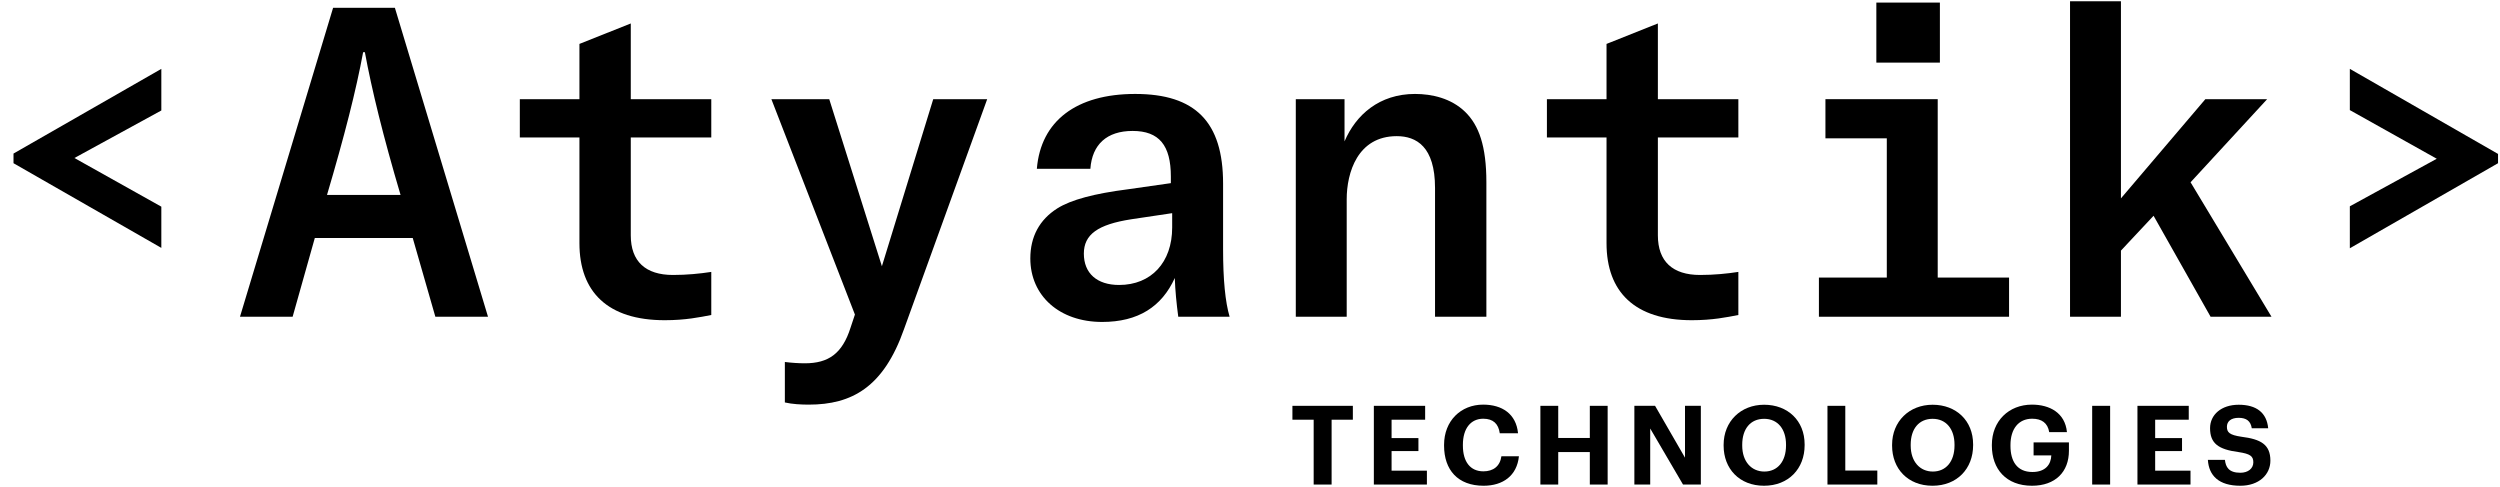 <svg width="154" height="30" viewBox="0 0 154 30" fill="none" xmlns="http://www.w3.org/2000/svg">
<path d="M30.061 19.511L24.325 0.48H20.519L14.783 19.511H18.026L19.393 14.659H25.424L26.818 19.511H30.061ZM22.476 3.214C22.905 5.546 23.602 8.387 24.674 12.006H20.144C21.216 8.387 21.94 5.546 22.369 3.214H22.476Z" fill="black"/>
<path d="M35.693 8.468V14.981C35.693 17.983 37.435 19.725 40.947 19.725C42.233 19.725 43.118 19.538 43.815 19.404V16.75C43.118 16.857 42.314 16.938 41.456 16.938C39.767 16.938 38.856 16.107 38.856 14.498V8.468H43.815V6.109H38.856V1.445L35.693 2.705V6.109H32.021V8.468H35.693Z" fill="black"/>
<path d="M47.517 6.109L52.663 19.377L52.395 20.181C51.886 21.789 51.028 22.379 49.581 22.379C49.205 22.379 48.776 22.352 48.347 22.298V24.791C48.803 24.898 49.366 24.925 49.822 24.925C52.475 24.925 54.432 23.853 55.692 20.261L60.811 6.109H57.487L54.325 16.401L51.081 6.109H47.517Z" fill="black"/>
<path d="M75.342 11.309C75.342 7.503 73.626 5.787 69.927 5.787C66.309 5.787 64.111 7.449 63.87 10.398H67.167C67.274 8.896 68.185 8.066 69.767 8.066C71.402 8.066 72.125 8.95 72.125 10.88V11.282L69.499 11.657C67.408 11.925 65.987 12.3 65.13 12.837C64.031 13.534 63.468 14.579 63.468 15.919C63.468 18.224 65.264 19.832 67.89 19.832C70.115 19.832 71.562 18.894 72.367 17.125C72.393 17.902 72.474 18.707 72.581 19.511H75.744C75.476 18.599 75.342 17.232 75.342 15.356V11.309ZM72.206 14.016C72.206 16.16 70.919 17.554 68.936 17.554C67.569 17.554 66.765 16.83 66.765 15.624C66.765 14.445 67.622 13.828 69.686 13.507L72.206 13.131V14.016Z" fill="black"/>
<path d="M82.823 6.109H79.821V19.511H82.957V12.274C82.957 10.639 83.627 8.387 86.04 8.387C87.246 8.387 88.398 9.03 88.398 11.577V19.511H91.561V11.228C91.561 9.004 91.105 7.717 90.248 6.886C89.39 6.055 88.211 5.787 87.165 5.787C84.967 5.787 83.52 7.074 82.823 8.709V6.109Z" fill="black"/>
<path d="M98.962 8.468V14.981C98.962 17.983 100.704 19.725 104.215 19.725C105.502 19.725 106.387 19.538 107.083 19.404V16.75C106.387 16.857 105.582 16.938 104.725 16.938C103.036 16.938 102.125 16.107 102.125 14.498V8.468H107.083V6.109H102.125V1.445L98.962 2.705V6.109H95.29V8.468H98.962Z" fill="black"/>
<path d="M119.497 3.857V0.159H115.583V3.857H119.497ZM123.758 19.511V17.098H119.363V6.109H112.447V8.521H116.227V17.098H112.045V19.511H123.758Z" fill="black"/>
<path d="M139.924 19.511L134.939 11.228L139.656 6.109H135.85L130.65 12.22V0.078H127.514V19.511H130.65V15.437L132.66 13.292L136.172 19.511H139.924Z" fill="black"/>
<path d="M80.922 29.848H82.027V25.854H83.336V24.999H79.613V25.854H80.922V29.848Z" fill="black"/>
<path d="M84.629 29.848H87.897V28.993H85.721V27.786H87.375V26.986H85.721V25.854H87.789V24.999H84.629V29.848Z" fill="black"/>
<path d="M91.389 29.922C92.582 29.922 93.444 29.305 93.566 28.105H92.487C92.399 28.729 91.979 29.034 91.376 29.034C90.575 29.034 90.114 28.451 90.114 27.447V27.393C90.114 26.389 90.603 25.793 91.369 25.793C91.979 25.793 92.304 26.105 92.386 26.688H93.511C93.396 25.494 92.528 24.925 91.362 24.925C89.985 24.925 88.955 25.928 88.955 27.4V27.454C88.955 28.946 89.802 29.922 91.389 29.922Z" fill="black"/>
<path d="M94.888 29.848H95.987V27.847H97.933V29.848H99.031V24.999H97.933V26.979H95.987V24.999H94.888V29.848Z" fill="black"/>
<path d="M100.677 29.848H101.653V26.396L103.674 29.848H104.772V24.999H103.796V28.193L101.952 24.999H100.677V29.848Z" fill="black"/>
<path d="M108.684 29.047C107.89 29.047 107.321 28.437 107.321 27.447V27.393C107.321 26.417 107.829 25.799 108.67 25.799C109.518 25.799 110.019 26.444 110.019 27.386V27.441C110.019 28.417 109.504 29.047 108.684 29.047ZM108.663 29.922C110.175 29.922 111.165 28.871 111.165 27.427V27.373C111.165 25.915 110.128 24.932 108.67 24.932C107.232 24.932 106.175 25.956 106.175 27.4V27.454C106.175 28.871 107.144 29.922 108.663 29.922Z" fill="black"/>
<path d="M112.572 29.848H115.643V28.986H113.67V24.999H112.572V29.848Z" fill="black"/>
<path d="M119.062 29.047C118.269 29.047 117.699 28.437 117.699 27.447V27.393C117.699 26.417 118.208 25.799 119.049 25.799C119.896 25.799 120.398 26.444 120.398 27.386V27.441C120.398 28.417 119.883 29.047 119.062 29.047ZM119.042 29.922C120.554 29.922 121.544 28.871 121.544 27.427V27.373C121.544 25.915 120.506 24.932 119.049 24.932C117.611 24.932 116.553 25.956 116.553 27.4V27.454C116.553 28.871 117.523 29.922 119.042 29.922Z" fill="black"/>
<path d="M125.168 29.922C126.619 29.922 127.446 29.061 127.446 27.766V27.251H125.269V28.051H126.361C126.341 28.607 126.008 29.075 125.195 29.075C124.245 29.075 123.845 28.403 123.845 27.468V27.413C123.845 26.423 124.34 25.793 125.181 25.793C125.764 25.793 126.137 26.05 126.232 26.62H127.324C127.209 25.42 126.246 24.925 125.168 24.925C123.737 24.925 122.699 25.942 122.699 27.4V27.454C122.699 28.892 123.581 29.922 125.168 29.922Z" fill="black"/>
<path d="M128.878 29.848H129.984V24.999H128.878V29.848Z" fill="black"/>
<path d="M131.667 29.848H134.935V28.993H132.758V27.786H134.413V26.986H132.758V25.854H134.827V24.999H131.667V29.848Z" fill="black"/>
<path d="M138.005 29.922C139.151 29.922 139.856 29.237 139.856 28.376C139.856 27.373 139.253 27.054 138.079 26.905C137.334 26.796 137.178 26.634 137.178 26.288C137.178 25.962 137.422 25.738 137.903 25.738C138.385 25.738 138.642 25.942 138.71 26.383H139.72C139.632 25.42 138.995 24.932 137.903 24.932C136.832 24.932 136.14 25.549 136.14 26.376C136.14 27.312 136.649 27.685 137.89 27.847C138.602 27.956 138.805 28.091 138.805 28.478C138.805 28.858 138.486 29.122 138.005 29.122C137.286 29.122 137.103 28.763 137.056 28.329H136.005C136.066 29.298 136.676 29.922 138.005 29.922Z" fill="black"/>
<path d="M9.938 15.27V12.731L4.584 9.733L9.938 6.805V4.242L0.832 9.459V10.054L9.938 15.27Z" fill="black"/>
<path d="M144.75 15.293L153.879 10.054V9.482L144.75 4.242V6.782L150.104 9.779L144.75 12.708V15.293Z" fill="black"/>
</svg>
